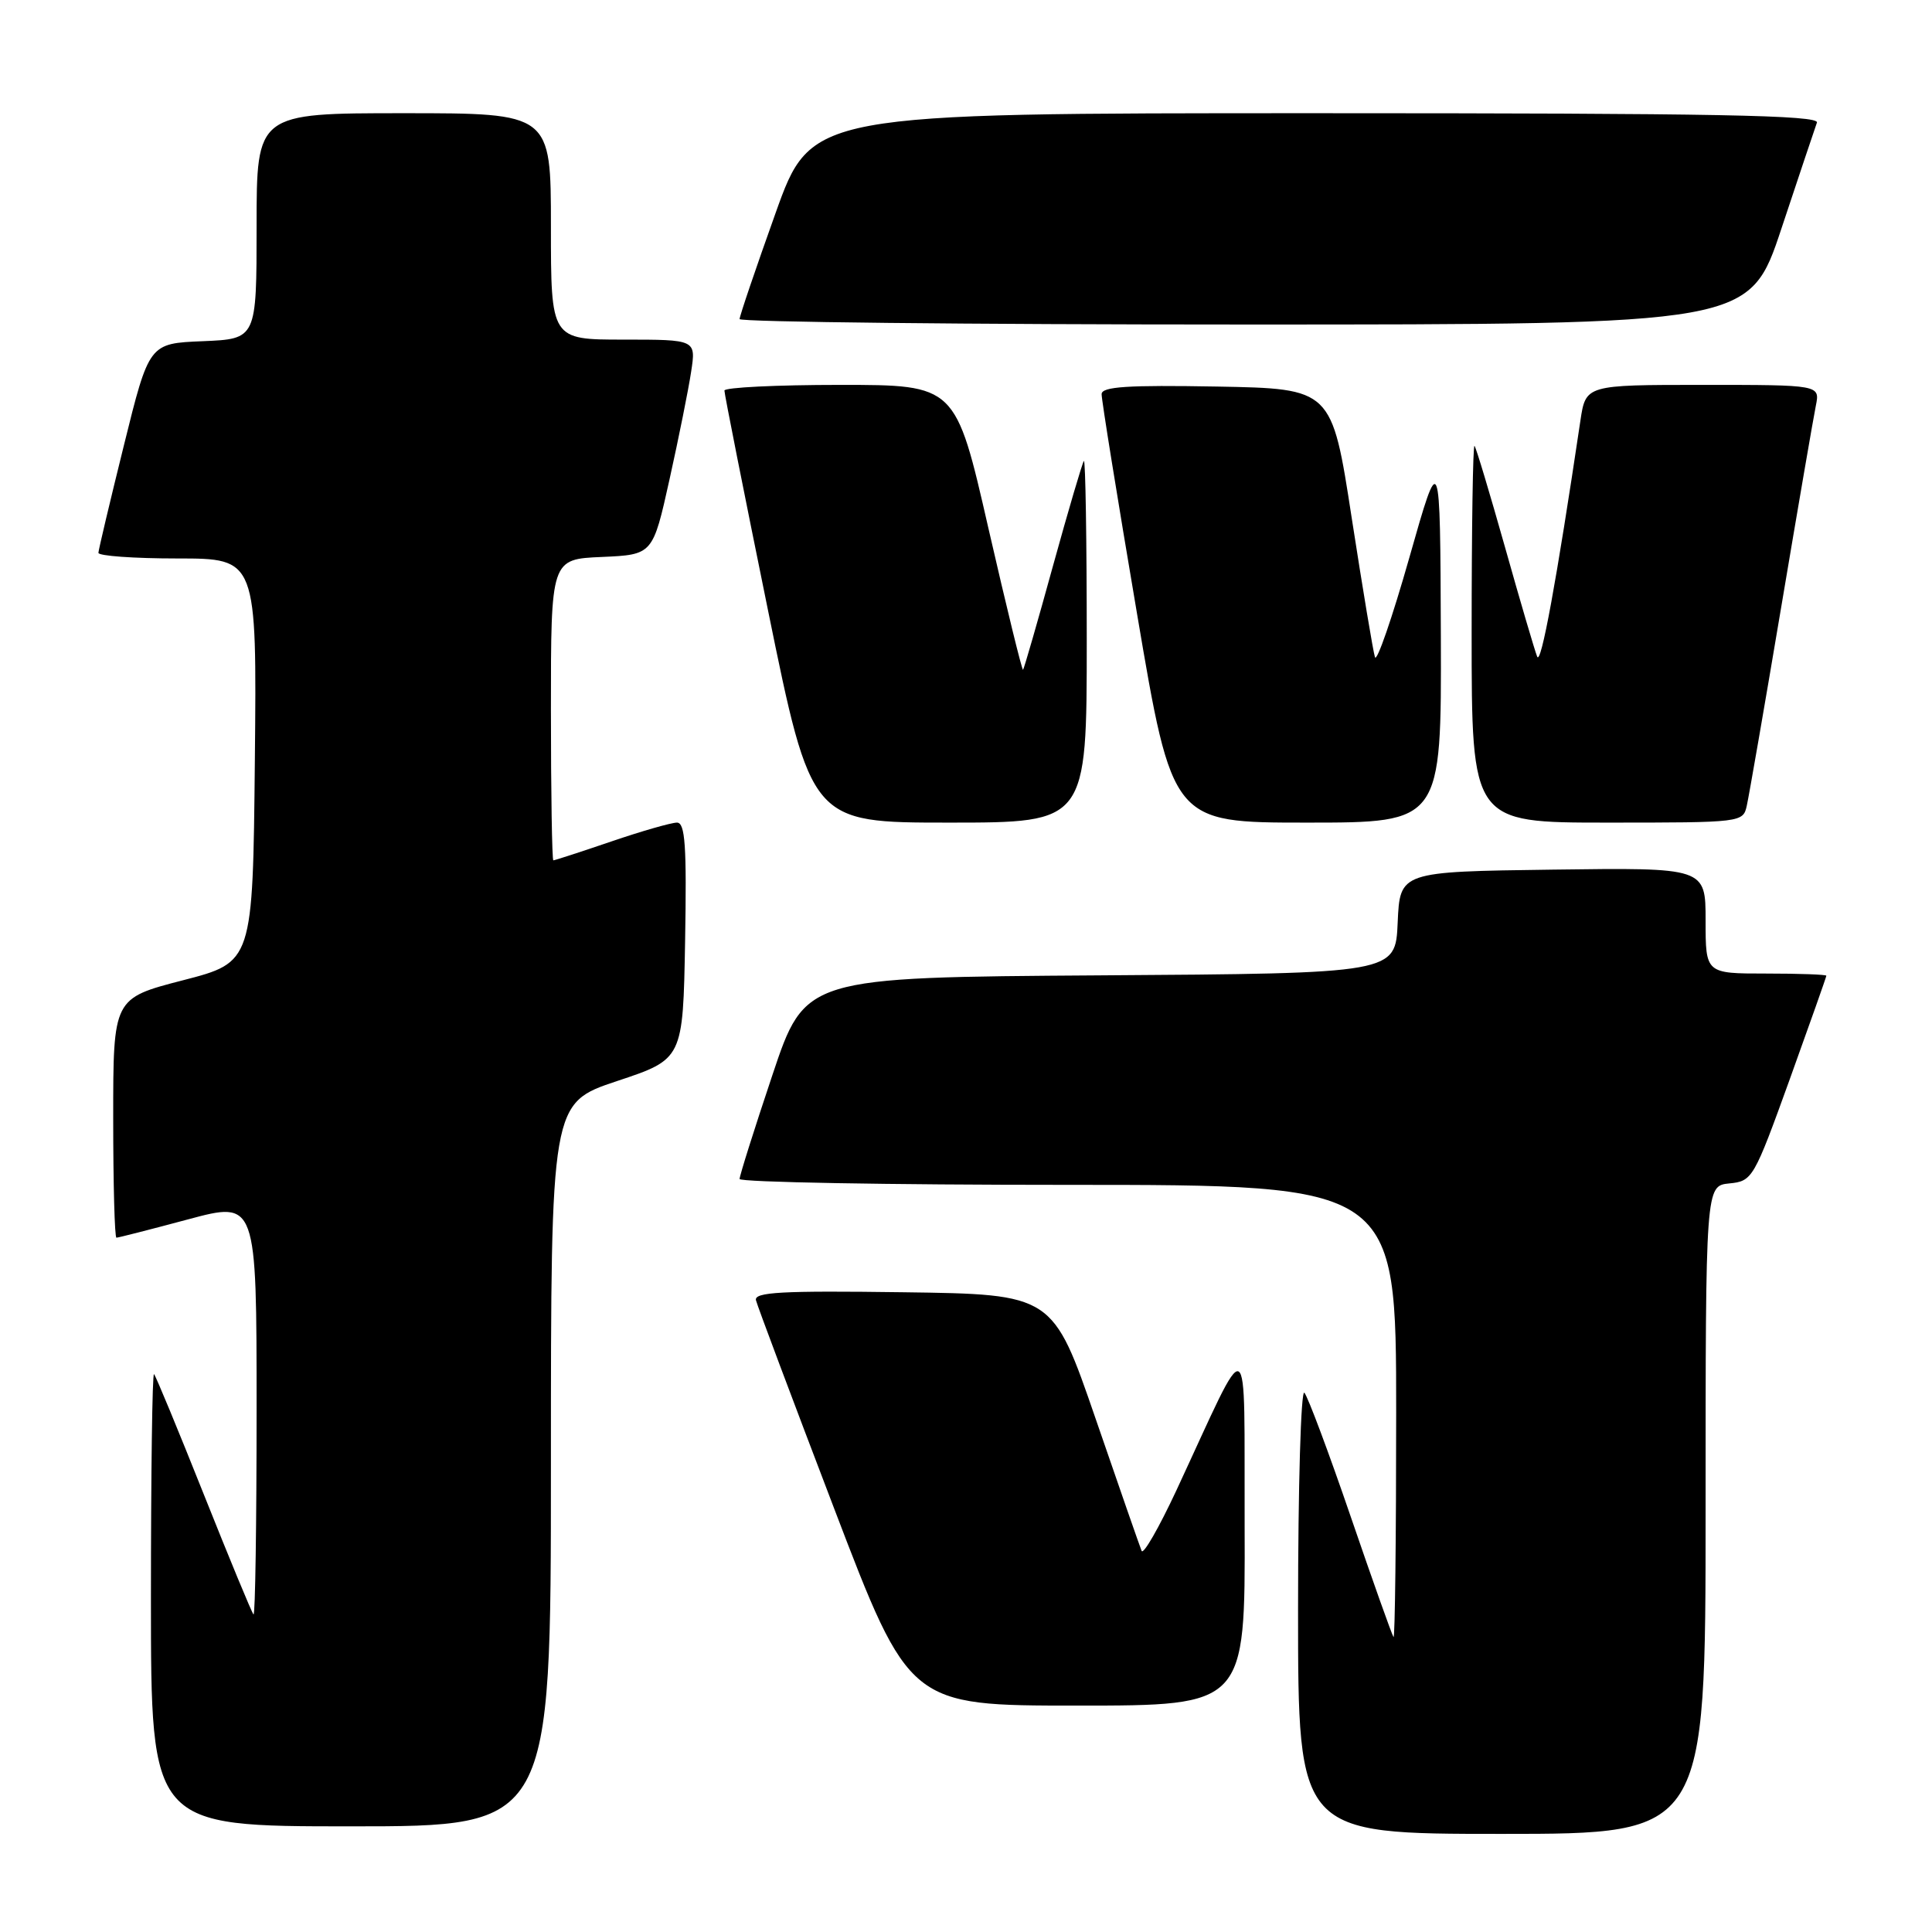 <?xml version="1.0" encoding="UTF-8" standalone="no"?>
<!DOCTYPE svg PUBLIC "-//W3C//DTD SVG 1.1//EN" "http://www.w3.org/Graphics/SVG/1.1/DTD/svg11.dtd" >
<svg xmlns="http://www.w3.org/2000/svg" xmlns:xlink="http://www.w3.org/1999/xlink" version="1.1" viewBox="0 0 256 256">
 <g >
 <path fill="currentColor"
d=" M 226.00 200.06 C 226.00 157.13 226.00 157.13 229.14 156.81 C 232.21 156.51 232.39 156.19 237.14 143.04 C 239.81 135.63 242.00 129.44 242.00 129.29 C 242.00 129.13 238.40 129.00 234.00 129.00 C 226.00 129.00 226.00 129.00 226.00 121.98 C 226.00 114.96 226.00 114.96 205.75 115.23 C 185.50 115.50 185.50 115.50 185.20 122.24 C 184.91 128.98 184.91 128.98 145.79 129.24 C 106.68 129.50 106.68 129.50 102.34 142.47 C 99.95 149.60 98.00 155.79 98.00 156.22 C 98.00 156.65 117.58 157.00 141.50 157.00 C 185.00 157.00 185.00 157.00 185.00 187.17 C 185.00 203.76 184.84 217.15 184.65 216.92 C 184.46 216.69 181.91 209.53 178.99 201.00 C 176.07 192.47 173.30 185.07 172.84 184.55 C 172.38 184.03 172.00 196.97 172.00 213.30 C 172.00 243.00 172.00 243.00 199.00 243.00 C 226.00 243.00 226.00 243.00 226.00 200.06 Z  M 73.00 194.08 C 73.00 146.17 73.00 146.17 81.75 143.25 C 90.50 140.34 90.50 140.34 90.78 124.67 C 91.00 112.04 90.79 109.00 89.70 109.00 C 88.96 109.00 85.04 110.12 81.00 111.50 C 76.96 112.88 73.50 114.00 73.32 114.00 C 73.15 114.00 73.00 105.02 73.00 94.05 C 73.00 74.09 73.00 74.09 79.75 73.80 C 86.50 73.50 86.50 73.50 88.72 63.50 C 89.94 58.00 91.23 51.59 91.58 49.25 C 92.23 45.00 92.23 45.00 82.61 45.00 C 73.00 45.00 73.00 45.00 73.00 30.00 C 73.00 15.00 73.00 15.00 53.50 15.00 C 34.00 15.00 34.00 15.00 34.00 29.96 C 34.00 44.91 34.00 44.91 26.88 45.21 C 19.76 45.50 19.76 45.50 16.42 59.00 C 14.58 66.42 13.06 72.84 13.04 73.25 C 13.02 73.66 17.73 74.00 23.52 74.00 C 34.03 74.00 34.03 74.00 33.77 100.75 C 33.50 127.50 33.50 127.50 24.25 129.89 C 15.00 132.28 15.00 132.28 15.00 148.14 C 15.00 156.86 15.19 164.00 15.43 164.00 C 15.66 164.00 19.94 162.91 24.93 161.57 C 34.00 159.14 34.00 159.14 34.00 186.74 C 34.00 201.92 33.82 214.15 33.59 213.92 C 33.36 213.69 30.40 206.53 27.00 198.00 C 23.60 189.47 20.64 182.31 20.41 182.08 C 20.18 181.85 20.00 195.24 20.00 211.83 C 20.00 242.00 20.00 242.00 46.50 242.00 C 73.00 242.00 73.00 242.00 73.00 194.08 Z  M 164.92 202.25 C 164.83 175.40 165.89 175.96 155.87 197.50 C 153.56 202.45 151.49 206.05 151.27 205.50 C 151.04 204.95 148.30 197.07 145.18 188.00 C 139.50 171.50 139.50 171.50 119.67 171.23 C 103.54 171.01 99.91 171.21 100.17 172.29 C 100.35 173.03 105.00 185.41 110.50 199.81 C 120.50 226.00 120.50 226.00 142.75 226.00 C 165.00 226.00 165.00 226.00 164.92 202.25 Z  M 144.00 84.83 C 144.00 71.54 143.83 60.85 143.62 61.08 C 143.42 61.31 141.57 67.58 139.52 75.00 C 137.48 82.42 135.69 88.61 135.56 88.75 C 135.43 88.89 133.37 80.46 130.97 70.00 C 126.63 51.00 126.63 51.00 111.31 51.00 C 102.89 51.00 96.00 51.34 95.99 51.75 C 95.98 52.16 98.57 65.21 101.74 80.75 C 107.50 109.00 107.50 109.00 125.75 109.00 C 144.00 109.00 144.00 109.00 144.00 84.83 Z  M 190.92 84.25 C 190.83 59.50 190.83 59.50 186.73 73.94 C 184.47 81.88 182.43 87.79 182.19 87.08 C 181.95 86.36 180.57 78.06 179.11 68.64 C 176.47 51.50 176.47 51.50 161.23 51.22 C 149.42 51.01 145.99 51.23 145.97 52.22 C 145.95 52.93 148.06 65.99 150.65 81.25 C 155.35 109.00 155.35 109.00 173.18 109.00 C 191.00 109.00 191.00 109.00 190.92 84.25 Z  M 231.46 106.75 C 231.74 105.51 233.79 93.70 236.01 80.50 C 238.23 67.30 240.30 55.26 240.61 53.75 C 241.16 51.00 241.16 51.00 225.64 51.00 C 210.12 51.00 210.12 51.00 209.41 55.75 C 206.23 77.12 204.18 88.27 203.68 87.00 C 203.35 86.17 201.43 79.65 199.42 72.50 C 197.40 65.35 195.59 59.31 195.38 59.08 C 195.17 58.85 195.00 69.99 195.00 83.83 C 195.00 109.00 195.00 109.00 212.98 109.00 C 230.81 109.00 230.97 108.98 231.46 106.75 Z  M 236.06 30.25 C 238.39 23.24 240.50 16.94 240.75 16.25 C 241.12 15.26 227.42 15.00 174.35 15.00 C 107.49 15.00 107.49 15.00 102.75 28.28 C 100.14 35.58 98.00 41.88 98.00 42.28 C 98.00 42.67 128.11 43.00 164.92 43.00 C 231.83 43.00 231.83 43.00 236.06 30.25 Z "/>
</g>
</svg>
